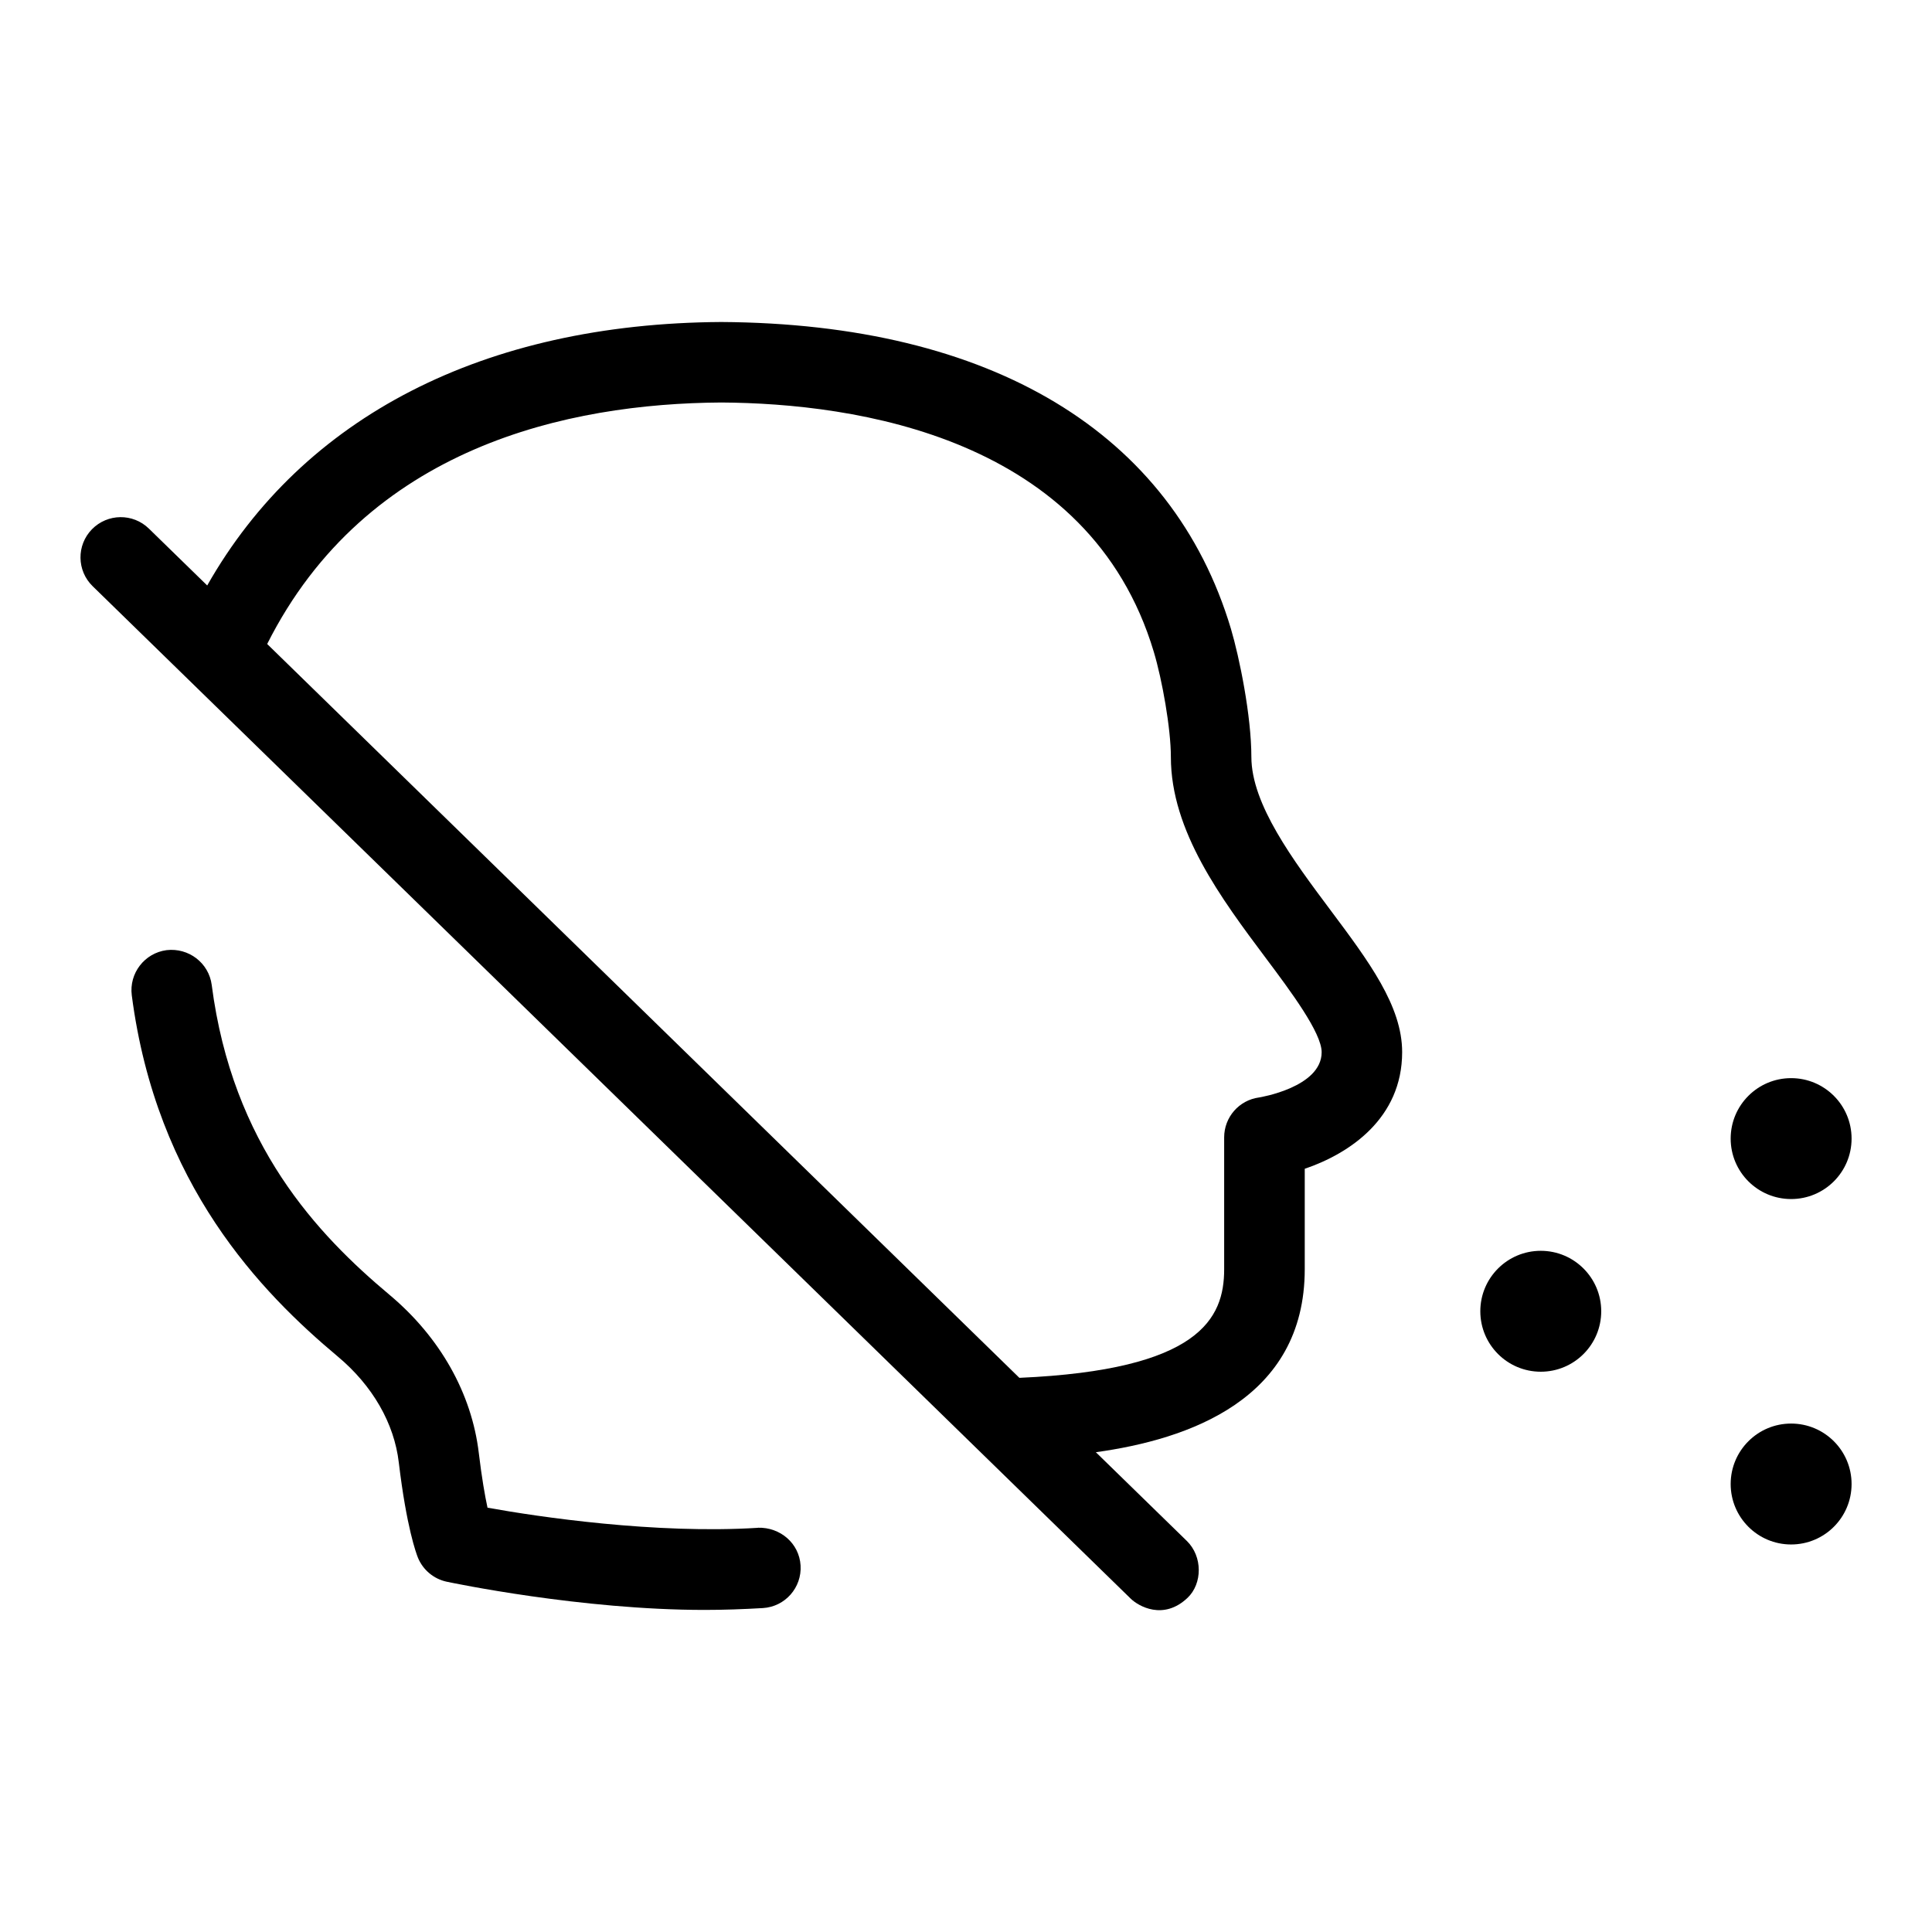 <?xml version="1.0" encoding="UTF-8"?>
<svg xmlns="http://www.w3.org/2000/svg" id="Layer_1" data-name="Layer 1" viewBox="0 0 24 24">
  <path d="M15.545,9.404c0-.512-.149-1.239-.254-1.593-.729-2.437-2.976-3.791-6.332-3.811-2.948,.018-5.195,1.176-6.385,3.273l-.725-.707c-.197-.192-.513-.189-.707,.009-.193,.198-.189,.514,.009,.707l12.894,12.576c.097,.095,.408,.275,.707-.009,.186-.177,.189-.514-.009-.707l-1.13-1.102c1.147-.159,2.595-.653,2.595-2.274v-1.247c.557-.189,1.21-.627,1.21-1.449,0-.574-.414-1.127-.894-1.769-.459-.614-.979-1.31-.979-1.898Zm.096,4.229c-.249,.033-.434,.245-.434,.496v1.638c0,.614-.307,1.251-2.544,1.349L3.319,8c1.234-2.454,3.742-2.988,5.64-3,1.664,.01,4.574,.426,5.374,3.098,.103,.343,.212,.95,.212,1.306,0,.92,.626,1.758,1.179,2.497,.31,.414,.694,.928,.694,1.17,0,.437-.771,.561-.777,.562Z"/>
  <path d="M9.417,18.979c-1.27,.08-2.731-.136-3.361-.25-.032-.148-.071-.369-.108-.678-.088-.742-.481-1.439-1.108-1.965-.894-.749-1.953-1.863-2.21-3.851-.036-.274-.287-.464-.561-.432-.273,.036-.467,.287-.432,.561,.306,2.356,1.607,3.69,2.56,4.488,.431,.361,.7,.828,.757,1.316,.097,.81,.216,1.127,.238,1.183,.063,.152,.197,.264,.359,.298,.067,.014,1.668,.35,3.203,.35,.24,0,.483-.009,.723-.023,.276-.017,.485-.254,.468-.53-.017-.275-.253-.476-.53-.468Z"/>
  <circle cx="19.14" cy="16.289" r=".751"/>
  <circle cx="22.25" cy="18.435" r=".751"/>
  <circle cx="22.25" cy="14.144" r=".751"/>
</svg>
